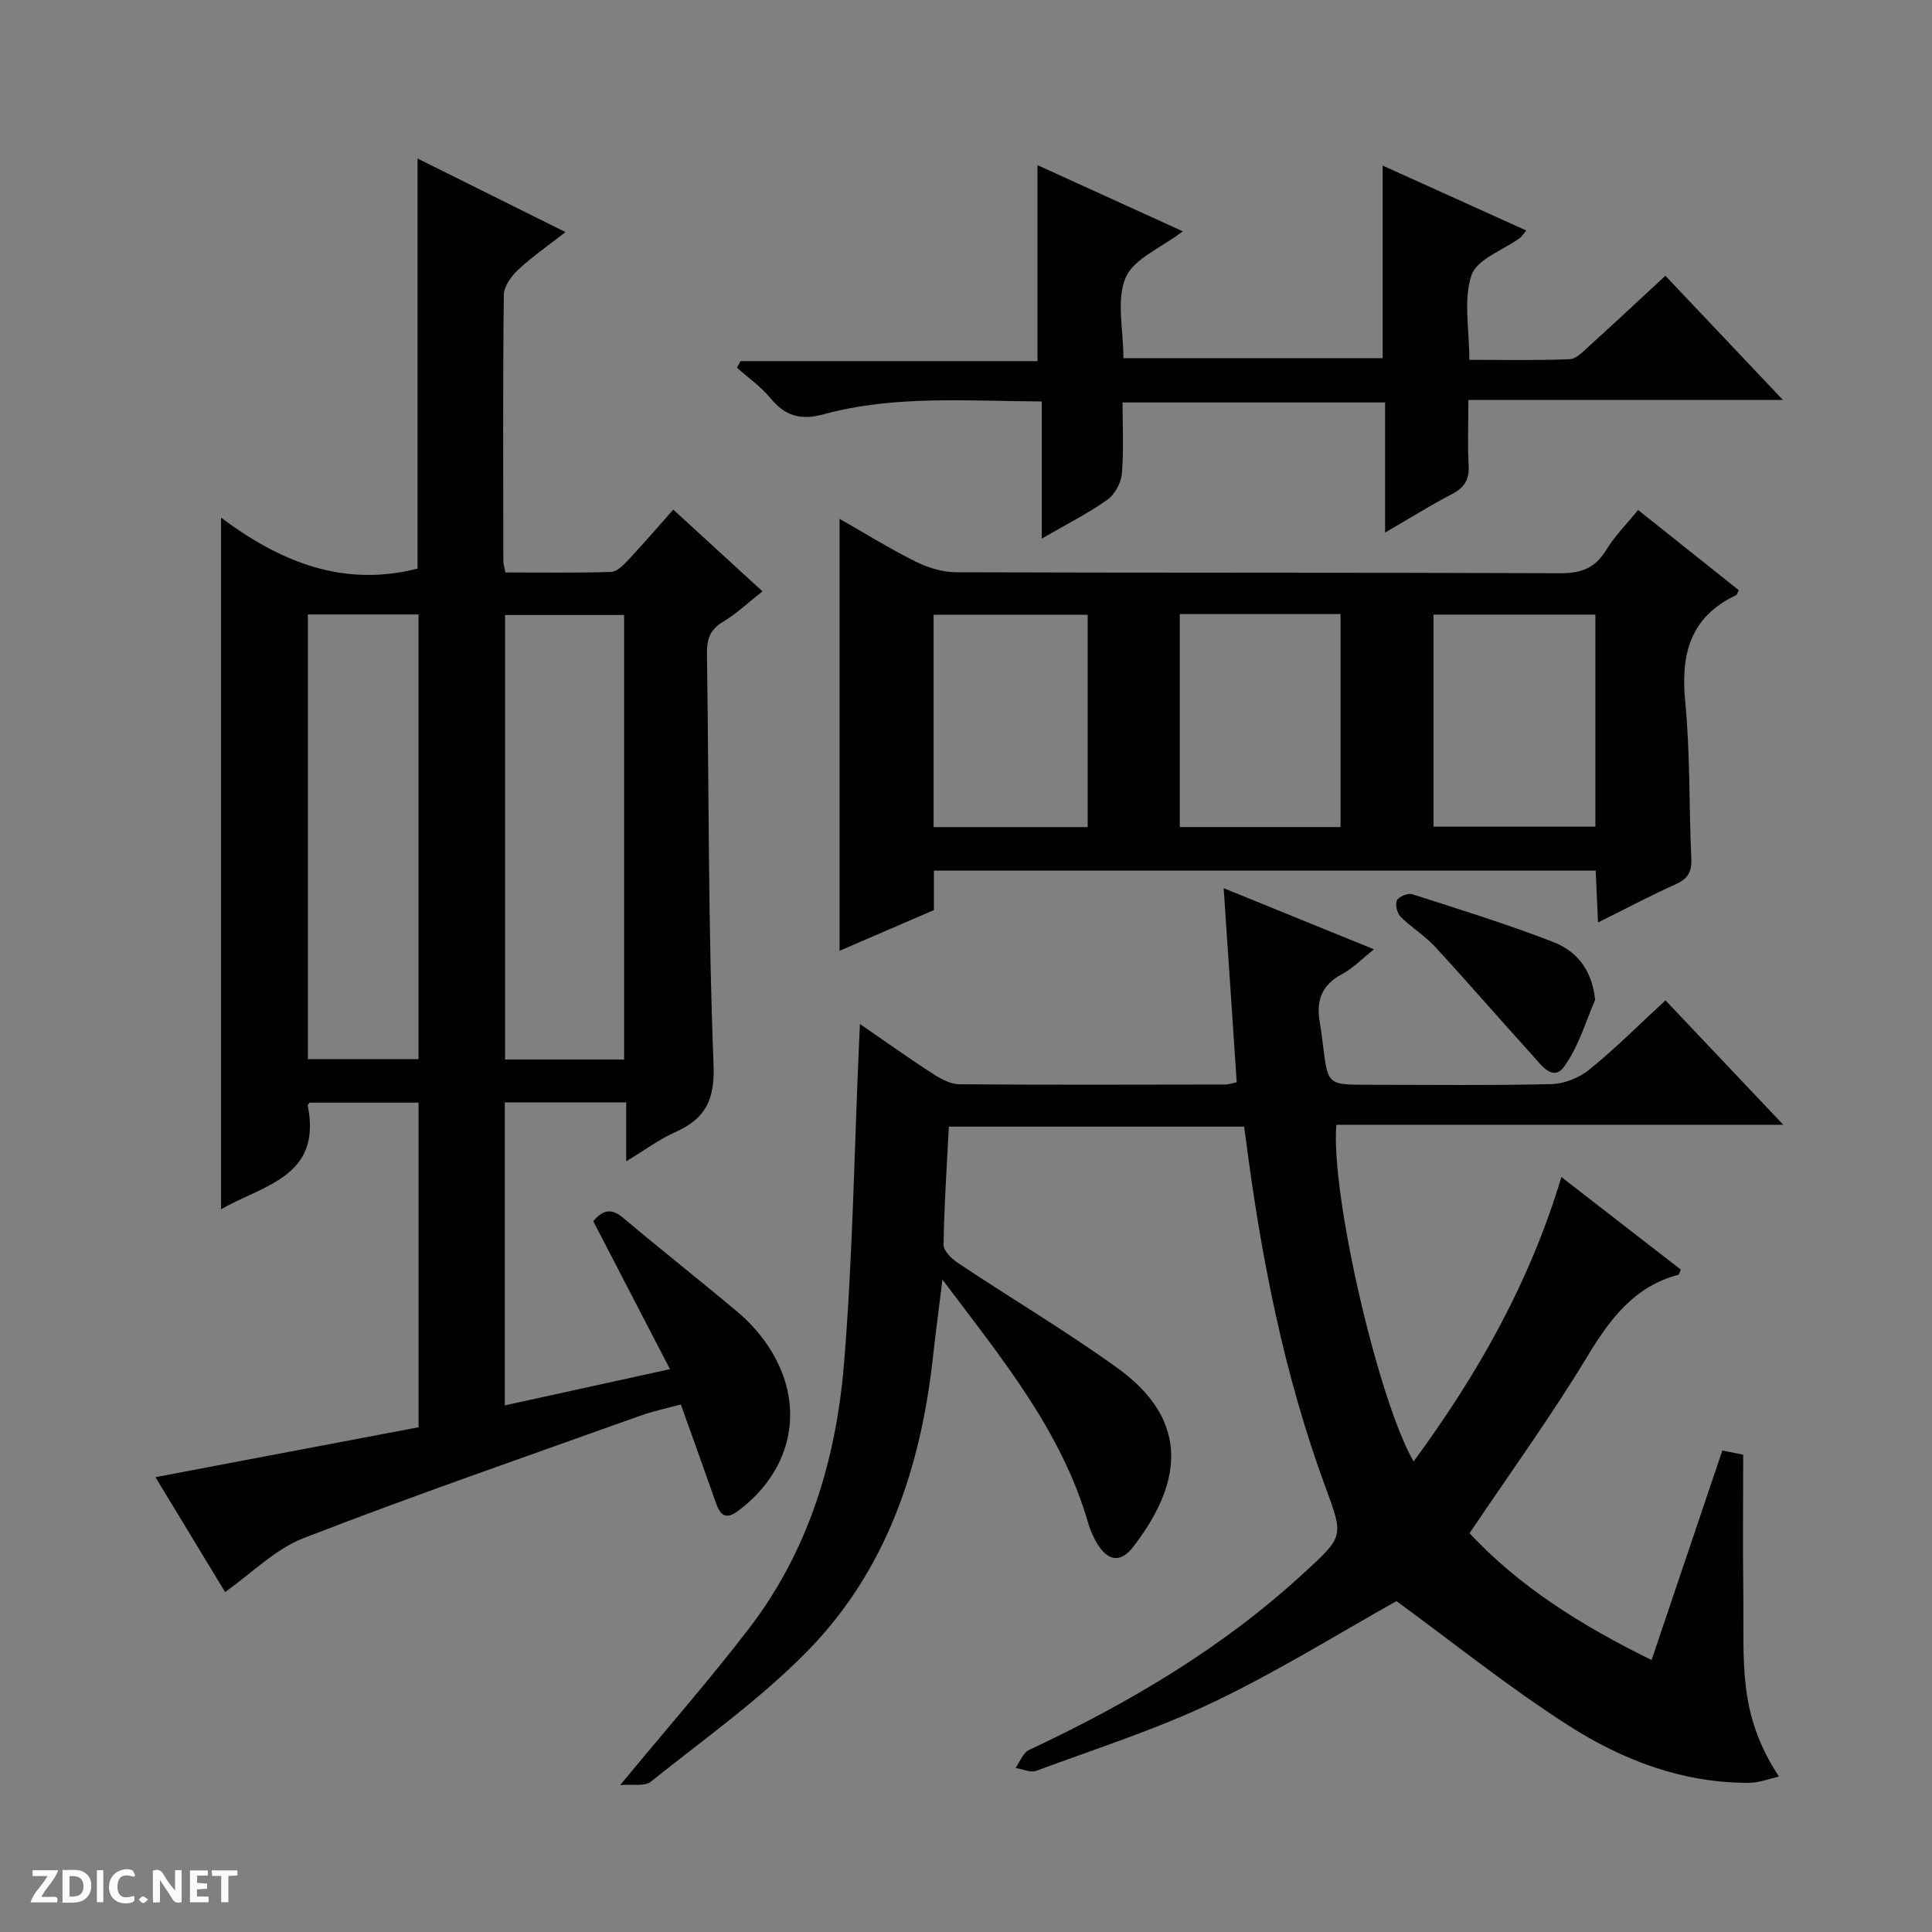 <svg enable-background="new 0 0 400 400" viewBox="0 0 400 400" xmlns="http://www.w3.org/2000/svg"><rect x="0" y="0" width="400" height="400" fill="#808080" stroke="none"/><g fill="#fcfbfa"><path d="m37.59 393.81c-.92.31-1.52.05-2-.78-.7-1.2-1.52-2.34-2.47-3.78v4.59c-.55.03-.95.05-1.41.07-.03-.37-.06-.64-.06-.91 0-1.91 0-3.81 0-5.7 1.13-.41 1.77-.03 2.29.91.62 1.11 1.38 2.14 2.31 3.19v-4.2h1.35v6.61z"/><path d="m12.94 393.88v-6.75c1.9.19 3.93-.54 5.37 1.29.8 1.01.78 2.88.03 3.97-1.37 1.97-3.4 1.51-6.4 1.49m2.45-1.22c2.04.12 2.92-.58 2.89-2.21-.03-1.51-.98-2.19-2.89-2z"/><path d="m11.81 393.87h-5.49c.68-2.18 2.47-3.48 3.51-5.45h-3.08v-1.21h5.29c-.71 2.13-2.44 3.48-3.47 5.51.86 0 1.63.04 2.39-.01.79-.05 1.14.21.85 1.16"/><path d="m39.33 393.86v-6.61h3.7v1.07h-2.22v1.52c.68.04 1.34.09 2.07.13v1.07c-.72.05-1.38.09-2.1.14v1.48h2.4v1.19h-3.85z"/><path d="m27.71 388.56c-1.15-.3-2.46-.61-3.1.64-.37.73-.41 1.93-.06 2.67.63 1.35 1.99.93 3.17.68.35.94-.01 1.32-.93 1.46-1.62.25-3.05-.27-3.76-1.48-.73-1.24-.6-3.03.31-4.17.88-1.11 2.71-1.7 4-1.16.32.13.44.74.65 1.12-.1.08-.19.16-.28.24"/><path d="m49.15 387.24v1.07c-.59.02-1.17.05-1.87.08v5.44h-1.48v-5.44h-1.85c-.05-.4-.08-.73-.13-1.15z"/><path d="m20.06 387.21h1.33v6.62h-1.33z"/><path d="m30.68 393.25c-.39.38-.8.79-1.05.76-.32-.05-.6-.45-.9-.7.26-.24.51-.64.8-.67.29-.04.62.3 1.15.61"/></g><path d="m138.71 283.47c-5.48-10.58-10.65-20.54-15.89-30.65 1.8-2.03 3.5-2.95 6.16-.71 7.88 6.65 16.01 13.02 23.89 19.66 2.27 1.91 4.33 4.21 5.99 6.66 8.11 11.95 5.6 25.66-6.03 34.38-2.69 2.02-3.76.76-4.64-1.75-2.31-6.57-4.67-13.12-7.23-20.28-2.83.78-5.69 1.36-8.4 2.33-23.26 8.33-46.63 16.4-69.66 25.32-5.92 2.29-10.79 7.31-16.3 11.18-4.22-6.96-9.15-15.09-14.42-23.78 18.54-3.52 36.37-6.9 54.48-10.33 0-22.44 0-44.68 0-67.21-7.58 0-15.14 0-22.57 0-.21.33-.41.49-.38.6 3.02 14.86-9.36 16.47-17.95 21.49 0-47.66 0-94.97 0-143.21 11.99 8.97 25.11 14.55 40.69 10.55 0-27.74 0-55.94 0-84.9 9.97 4.96 19.93 9.91 30.63 15.23-3.73 2.92-6.99 5.16-9.84 7.83-1.41 1.32-2.91 3.43-2.93 5.2-.21 18.33-.12 36.66-.1 54.99 0 .63.21 1.26.42 2.45 7.35 0 14.64.12 21.92-.11 1.21-.04 2.54-1.43 3.52-2.47 3.07-3.27 5.99-6.67 9.33-10.43 6.14 5.63 12.1 11.09 18.46 16.92-2.86 2.25-5.35 4.63-8.23 6.35-2.71 1.63-3.31 3.69-3.26 6.61.41 28.3.24 56.62 1.36 84.89.3 7.48-1.65 11.32-7.97 14.14-3.27 1.46-6.21 3.66-10.11 6.02 0-4.54 0-8.26 0-12.21-8.69 0-16.77 0-25.14 0v62.74c11.34-2.48 22.28-4.88 34.2-7.5zm-9.5-64.11c0-31.06 0-61.56 0-92.03-8.46 0-16.54 0-24.64 0v92.03zm-42.56-.07c0-30.96 0-61.49 0-92.07-7.79 0-15.22 0-22.91 0v92.07z" fill="#010104"/><path d="m128.4 369.58c9.71-11.76 18.6-21.88 26.77-32.55 12.29-16.06 17.94-34.91 19.57-54.67 1.8-21.86 2.12-43.83 3.09-65.76.06-1.27.12-2.53.21-4.59 5.45 3.74 10.27 7.19 15.25 10.4 1.6 1.03 3.58 2.07 5.39 2.08 18.33.14 36.66.08 54.99.05.64 0 1.27-.24 2.38-.47-.88-13.13-1.76-26.19-2.7-40.18 10.59 4.31 20.56 8.36 31.12 12.66-2.51 1.98-4.38 3.95-6.66 5.16-4.21 2.23-5.34 5.54-4.57 9.92.29 1.64.48 3.29.69 4.94 1 8.02.99 8.02 9.32 8.02 12.66 0 25.33.17 37.99-.14 2.68-.07 5.77-1.33 7.87-3.04 5.38-4.38 10.3-9.31 15.71-14.3 8.05 8.51 15.79 16.68 24.39 25.76-31.62 0-62.11 0-92.53 0-1.23 14.16 8.65 57.02 15.99 69.71 13.26-18.01 24.06-37.08 30.6-58.89 8.55 6.62 16.67 12.92 24.73 19.17-.28.59-.35 1.02-.52 1.06-9.2 2.47-14.18 9.21-18.89 17-7.48 12.36-15.98 24.09-24.34 36.52 10.37 11.1 23.2 19.14 37.69 26.25 4.92-14.56 9.75-28.87 14.65-43.37 1.9.38 3.47.69 4.32.86 0 9.67-.1 18.94.02 28.21.2 15.05-1.23 25.25 7.38 38.43-2.26.51-4.14 1.28-6.03 1.29-13.76.11-26.27-4.65-37.51-11.84-12.41-7.94-23.95-17.24-35.64-25.77-12.02 6.71-24.59 14.56-37.88 20.9-11.8 5.64-24.38 9.66-36.69 14.22-1.2.44-2.86-.36-4.3-.58.91-1.27 1.54-3.14 2.78-3.72 20.58-9.66 39.99-21.07 56.82-36.57 8.26-7.61 8.4-7.46 4.61-17.73-8.61-23.34-13.35-47.57-16.53-72.15-.1-.79-.22-1.59-.36-2.61-20.47 0-40.71 0-61.13 0-.42 8.27-.98 16.36-1.09 24.46-.02 1.29 1.74 2.96 3.08 3.84 10.93 7.27 22.24 13.99 32.88 21.65 15.72 11.32 12.94 24.52 3.34 37-2.61 3.4-5.22 3.07-7.46-.56-.86-1.39-1.52-2.97-1.98-4.55-5.48-18.86-17.66-33.65-30.1-50.17-.77 6.3-1.43 11.23-1.98 16.17-2.53 22.86-9.64 44.07-25.94 60.71-9.82 10.02-21.46 18.27-32.47 27.08-1.26 1.02-3.76.47-6.33.69z" fill="#010104"/><path d="m339.15 105.59c7.15 5.69 14.01 11.16 20.85 16.6-.27.51-.34.93-.57 1.04-9.52 4.5-11.48 12.21-10.52 22.05 1.04 10.74.76 21.61 1.26 32.41.13 2.73-.65 4.22-3.19 5.36-5.27 2.37-10.39 5.09-16.13 7.94-.18-4-.33-7.26-.48-10.75-45.74 0-91.17 0-137.01 0v8.18c-6.69 2.89-13.18 5.69-19.54 8.43 0-29.82 0-59.45 0-89.43 5.1 2.9 10.3 6.13 15.75 8.85 2.56 1.28 5.61 2.2 8.44 2.21 41.67.14 83.33.03 125 .2 4.29.02 7.2-1 9.48-4.73 1.77-2.92 4.27-5.41 6.66-8.36zm-42.36 21.66v43.9h33.52c0-14.84 0-29.24 0-43.9-11.18 0-22.09 0-33.52 0zm-52.53-.11v44.09h33.29c0-14.9 0-29.45 0-44.09-11.17 0-21.96 0-33.29 0zm-50.97 44.1h31.9c0-14.89 0-29.43 0-43.95-10.83 0-21.25 0-31.9 0z" fill="#010104"/><path d="m286.77 110.26c0-9.44 0-18.04 0-26.94-18.14 0-35.88 0-54.36 0 0 4.89.28 9.85-.14 14.76-.16 1.91-1.47 4.31-3.02 5.4-4.02 2.84-8.46 5.07-13.56 8.03 0-9.9 0-18.94 0-28.39-15.52-.09-30.52-1.32-45.12 2.64-4.94 1.34-8.01.34-11.09-3.36-1.97-2.37-4.58-4.2-6.9-6.27.24-.45.48-.9.72-1.36h61.5c0-13.84 0-27.03 0-40.58 9.64 4.39 19.63 8.94 30.09 13.7-4.52 3.46-10.19 5.68-11.84 9.6-1.96 4.65-.46 10.75-.46 16.66h53.67c0-13.15 0-26.06 0-39.87 9.89 4.47 19.68 8.9 29.74 13.44-.72.86-.96 1.29-1.33 1.56-3.48 2.53-8.9 4.38-10.01 7.69-1.71 5.07-.45 11.14-.45 17.53 6.96 0 13.88.15 20.78-.13 1.38-.06 2.82-1.62 4.02-2.71 5.17-4.68 10.26-9.45 15.79-14.57 7.99 8.45 15.8 16.69 24.33 25.71-22.2 0-43.26 0-65.12 0 0 4.76-.18 9.19.06 13.59.16 2.91-.88 4.56-3.43 5.89-4.4 2.3-8.62 4.93-13.87 7.98z" fill="#010104"/><path d="m330.26 207c-1.76 3.98-3.29 9.41-6.36 13.75-2.36 3.34-4.82-.27-6.59-2.22-6.78-7.48-13.38-15.12-20.22-22.54-2.12-2.3-4.91-3.98-7.13-6.21-.73-.73-1.15-2.56-.73-3.39.39-.78 2.28-1.53 3.17-1.25 9.76 3.13 19.56 6.17 29.11 9.86 4.55 1.76 8.02 5.31 8.75 12z" fill="#010104"/></svg>